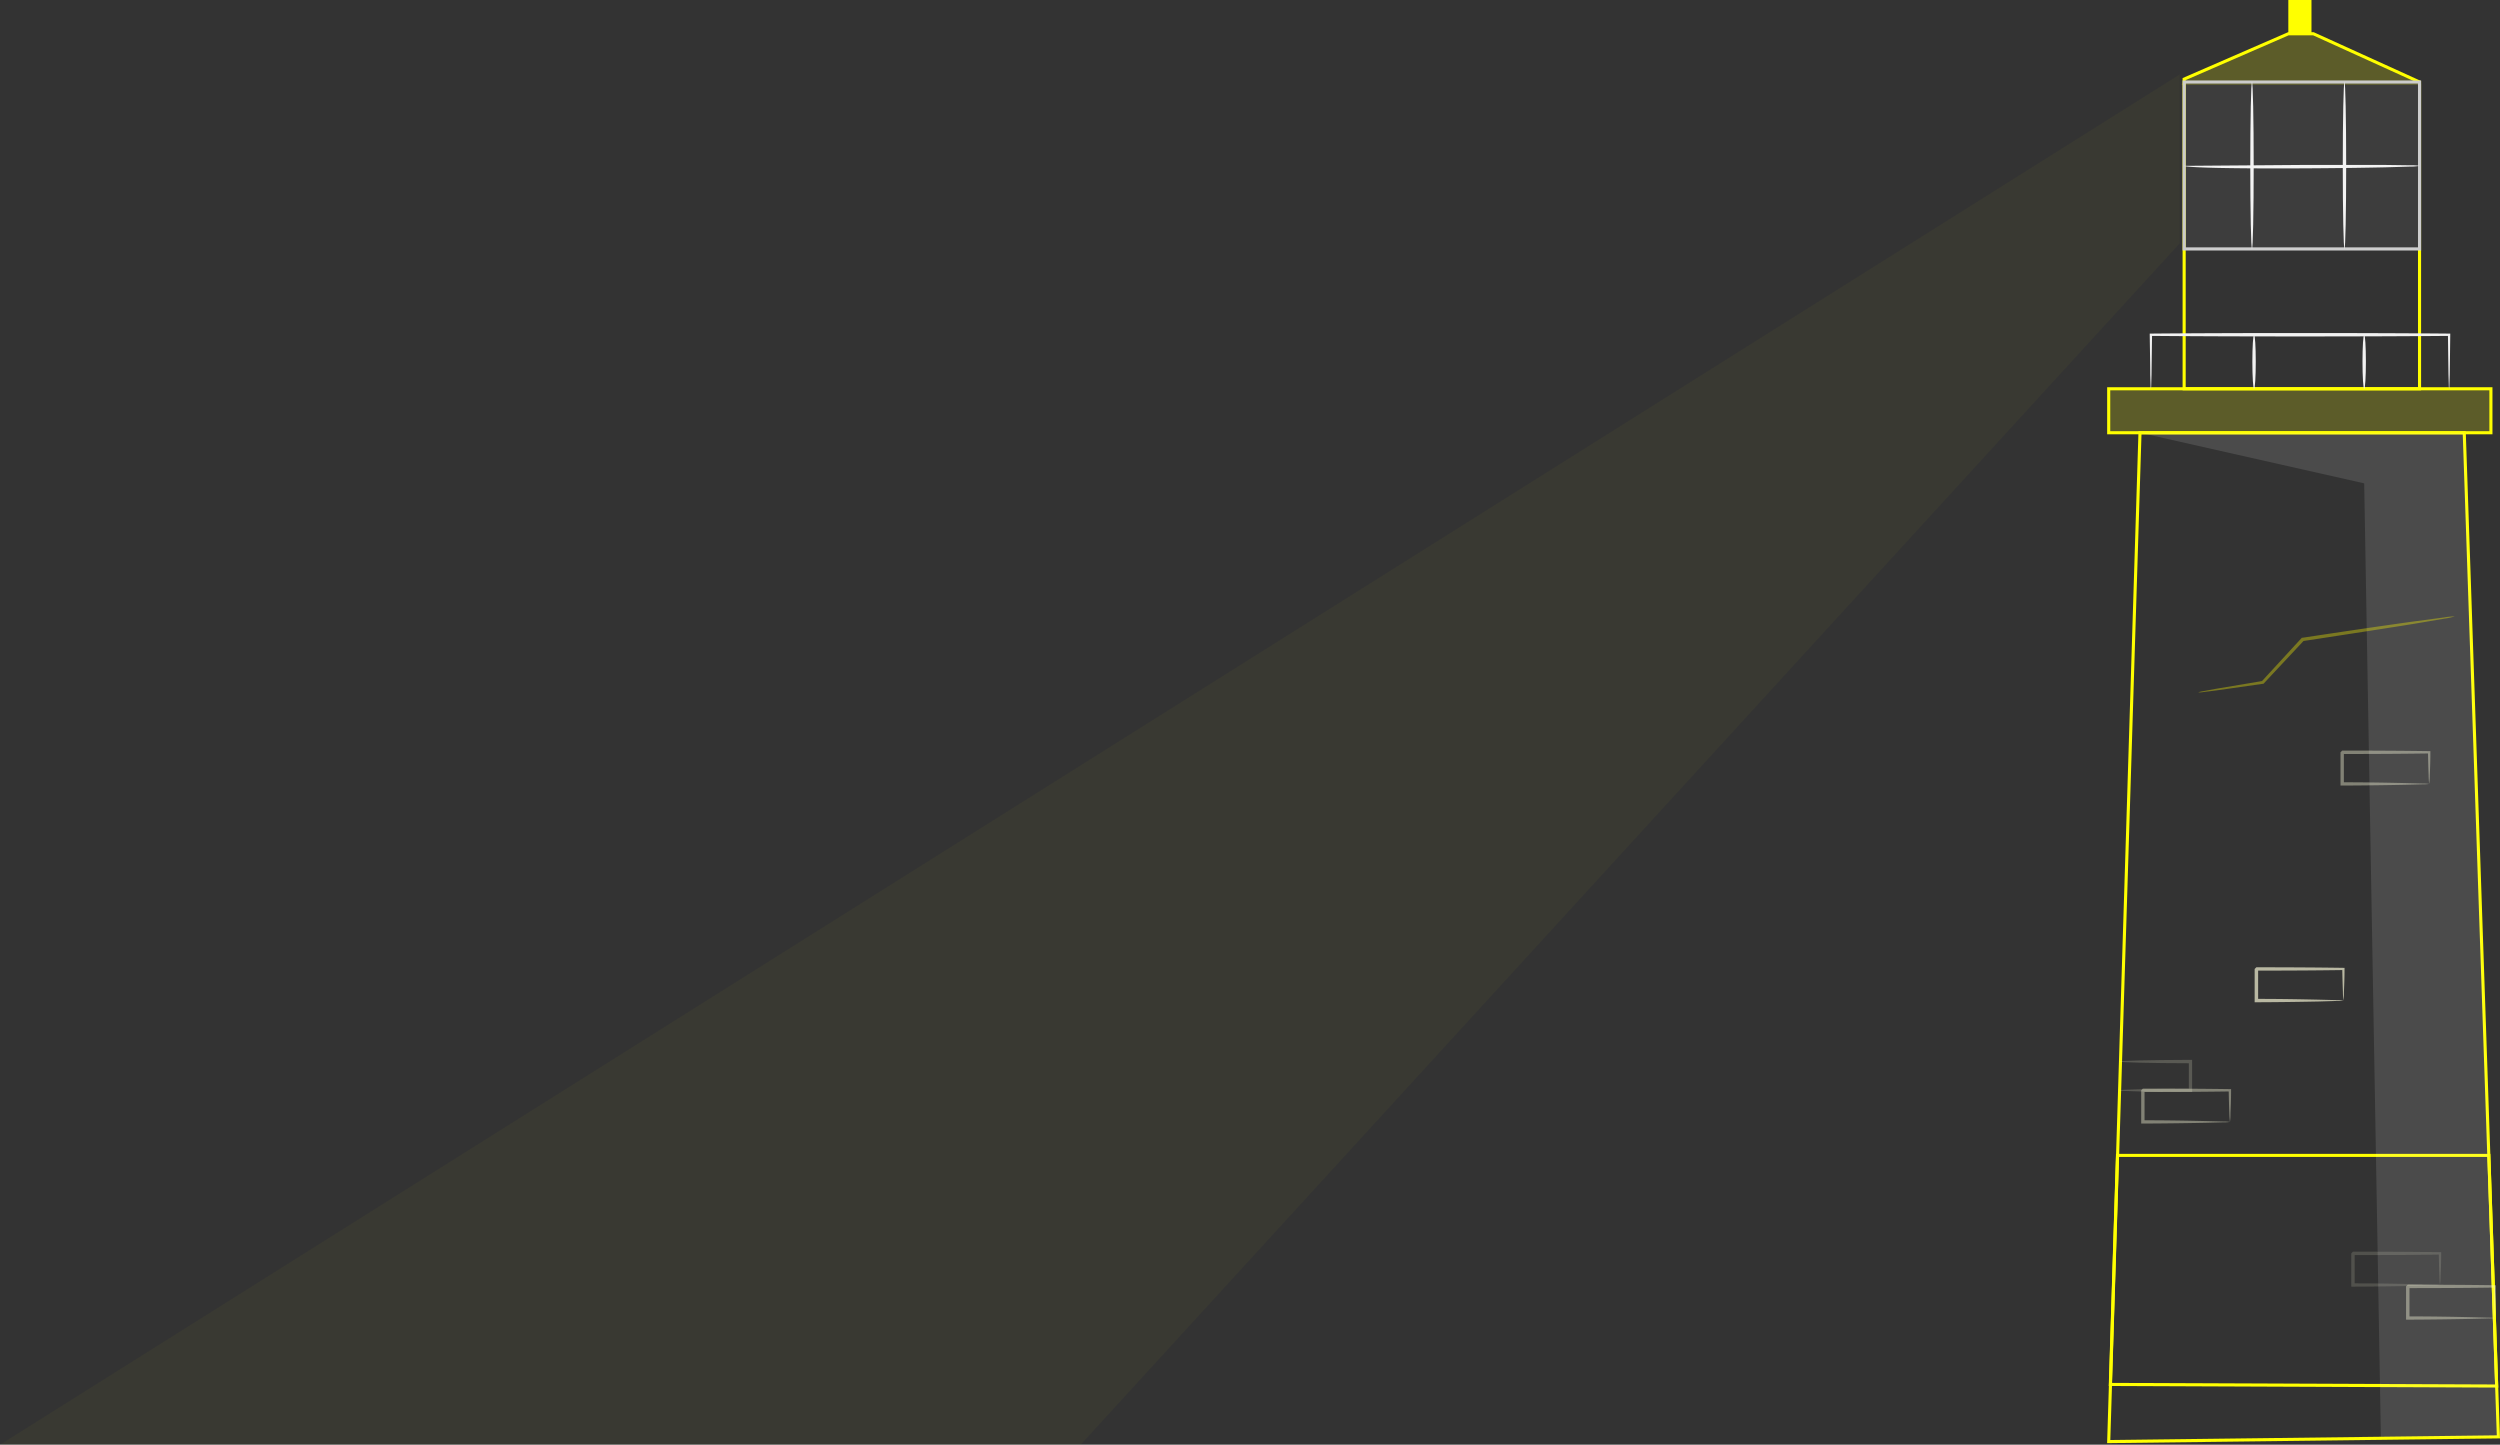 <svg xmlns="http://www.w3.org/2000/svg" viewBox="0 0 806.3 465.94"><rect x="0" y="0" width="806.3" height="465.94" fill="#333333" stroke="none"/><defs><style>.cls-1{opacity:0.03;}.cls-2,.cls-4{fill:#ff0;}.cls-3,.cls-5{fill:none;stroke-miterlimit:10;}.cls-3{stroke:#ff0;}.cls-4{opacity:0.2;}.cls-5{stroke:#ccc;}.cls-15,.cls-6{fill:#f2f2f2;}.cls-7{opacity:0.48;}.cls-10,.cls-8{fill:#fffddc;}.cls-11,.cls-8{opacity:0.39;}.cls-9{opacity:0.66;}.cls-12{fill:#fff;opacity:0.12;}.cls-13{opacity:0.35;}.cls-14{fill:#fff800;}.cls-15{opacity:0.05;}</style></defs><title>lighthouse_2</title><g id="Layer_2" data-name="Layer 2"><g id="Layer_2-2" data-name="Layer 2"><g class="cls-1"><path class="cls-2" d="M703,24,0,465.94H348.54L703,78.51Z"/></g><polygon class="cls-3" points="690.19 139.57 680.1 464.94 805.78 463.42 794.77 139.57 690.19 139.57"/><rect class="cls-3" x="680.1" y="125.39" width="123.27" height="14.18"/><polygon class="cls-4" points="703.6 27.38 704.43 25.51 738.03 10.89 746.12 10.89 780.35 26.45 780.3 27.38 703.6 27.38"/><polygon class="cls-3" points="704.43 125.39 704.43 25.51 738.03 10.89 746.12 10.89 780.35 26.45 780.35 125.39 704.43 125.39"/><rect class="cls-5" x="704.43" y="26.45" width="75.92" height="53.83"/><polyline class="cls-2" points="738.03 10.89 738.03 0 745.5 0 745.5 10.89 739.27 10.89"/><path class="cls-6" d="M789.89,125.39a5.16,5.16,0,0,1-.11-1.19l-.1-3.44-.17-12.8.37.37c-11.82.11-29,.18-48.08.18s-36.27-.07-48.09-.18l.37-.37c-.07,5.34-.13,9.66-.17,12.8l-.1,3.44a5.17,5.17,0,0,1-.11,1.19,5.16,5.16,0,0,1-.1-1.19l-.1-3.44c0-3.14-.1-7.46-.17-12.8v-.37h.38c11.82-.11,29-.18,48.09-.18s36.26.07,48.08.18h.38V108c-.07,5.34-.13,9.66-.17,12.8l-.1,3.44A5.18,5.18,0,0,1,789.89,125.39Z"/><ellipse class="cls-6" cx="762.5" cy="116.67" rx="0.55" ry="8.72"/><ellipse class="cls-6" cx="726.98" cy="116.67" rx="0.55" ry="8.72"/><ellipse class="cls-6" cx="726.31" cy="53.36" rx="0.55" ry="26.91"/><ellipse class="cls-6" cx="756.14" cy="53.36" rx="0.55" ry="26.91"/><path class="cls-6" d="M780.35,53.49a15.48,15.48,0,0,1-3,.24l-8.13.24c-6.87.15-16.36.28-26.84.33s-20,0-26.85-.14-11.15-.42-11.11-.67l38-.29h26.84l8.14.11A15.58,15.58,0,0,1,780.35,53.49Z"/><polygon class="cls-3" points="682.93 372.64 802.7 372.64 805.23 447.02 680.63 446.51 682.93 372.64"/><g class="cls-7"><path class="cls-8" d="M683.42,351.67c0-.14,2.49-.26,6.62-.36s9.89-.16,16.44-.19l-.54.54c0-1.49,0-3,0-4.64s0-3.14,0-4.64l.54.54c-6.55,0-12.32-.09-16.44-.19s-6.62-.22-6.62-.36,2.49-.26,6.62-.36,9.89-.16,16.44-.19H707v.55c0,1.49,0,3.05,0,4.64s0,3.14,0,4.64v.55h-.54c-6.55,0-12.31-.09-16.44-.19S683.42,351.81,683.42,351.67Z"/></g><g class="cls-9"><path class="cls-10" d="M755.8,322.67a25.1,25.1,0,0,1-.17-2.82c-.07-1.76-.15-4.27-.2-7.36l.37.37c-6.9.11-16.93.18-28.06.18l.55-.55h0v2.62q0,1.31,0,2.58c0,1.7,0,3.36,0,5l-.53-.53c8,0,14.93.14,19.93.25l5.91.15a16.47,16.47,0,0,1,2.23.13,10.63,10.63,0,0,1-2,.13L748,323c-5,.1-12.07.22-20.3.25h-.53v-.53c0-1.6,0-3.26,0-5q0-1.28,0-2.58v-2.62h0l.55-.55c11.14,0,21.16.07,28.06.18h.38v.37c0,3.26-.14,5.85-.2,7.58A16.78,16.78,0,0,1,755.8,322.67Z"/></g><path class="cls-8" d="M719.21,361.85A25,25,0,0,1,719,359c-.07-1.76-.15-4.27-.2-7.36l.37.37c-6.9.11-16.93.18-28.06.18l.55-.55h0v2.62q0,1.31,0,2.58c0,1.7,0,3.36,0,5l-.53-.53c8,0,14.93.14,19.93.25l5.91.15a16.5,16.5,0,0,1,2.23.13,10.59,10.59,0,0,1-2,.13l-5.79.15c-5,.1-12.07.22-20.3.25h-.53v-.53c0-1.6,0-3.26,0-5q0-1.28,0-2.58v-2.62h0l.55-.55c11.14,0,21.16.07,28.06.18h.38v.37c0,3.26-.14,5.85-.2,7.58A16.83,16.83,0,0,1,719.21,361.85Z"/><g class="cls-11"><path class="cls-8" d="M786.93,414.42a25,25,0,0,1-.17-2.82c-.07-1.76-.15-4.27-.2-7.36l.37.37c-6.9.11-16.93.18-28.06.18l.55-.55h0v2.62q0,1.31,0,2.58c0,1.7,0,3.36,0,5l-.53-.53c8,0,14.93.14,19.93.25l5.91.15a16.54,16.54,0,0,1,2.23.13,10.58,10.58,0,0,1-2,.13l-5.79.15c-5,.1-12.07.22-20.3.25h-.53v-.53c0-1.6,0-3.26,0-5q0-1.28,0-2.58v-2.62h0l.55-.55c11.14,0,21.16.07,28.06.18h.38v.37c0,3.26-.14,5.85-.2,7.58A16.81,16.81,0,0,1,786.93,414.42Z"/></g><path class="cls-8" d="M804.62,425.07a25,25,0,0,1-.17-2.82c-.07-1.76-.15-4.27-.2-7.36l.37.37c-6.9.11-16.93.18-28.06.18l.55-.55h0v2.62q0,1.31,0,2.58c0,1.7,0,3.36,0,5l-.53-.53c8,0,14.93.14,19.93.25l5.91.15a16.51,16.51,0,0,1,2.23.13,10.59,10.59,0,0,1-2,.13l-5.79.15c-5,.1-12.07.22-20.3.25H776v-.53c0-1.6,0-3.26,0-5q0-1.28,0-2.58v-2.62h0l.55-.55c11.14,0,21.16.07,28.06.18H805v.37c0,3.26-.14,5.85-.2,7.58A16.8,16.8,0,0,1,804.62,425.07Z"/><path class="cls-8" d="M783.45,252.81a25,25,0,0,1-.17-2.82c-.07-1.76-.15-4.27-.2-7.36l.37.37c-6.9.11-16.93.18-28.06.18l.55-.55h0v2.62q0,1.31,0,2.58c0,1.7,0,3.36,0,5l-.53-.53c8,0,14.93.14,19.93.25l5.91.15a16.54,16.54,0,0,1,2.23.13,10.58,10.58,0,0,1-2,.13l-5.79.15c-5,.1-12.07.22-20.3.25h-.53v-.53c0-1.6,0-3.26,0-5q0-1.28,0-2.58v-2.62h0l.55-.55c11.14,0,21.16.07,28.06.18h.38v.37c0,3.26-.14,5.85-.2,7.58A16.83,16.83,0,0,1,783.45,252.81Z"/><polygon class="cls-12" points="690.19 139.57 762.5 155.89 767.88 463.42 805.78 463.42 794.77 139.57 690.19 139.57"/><g class="cls-13"><path class="cls-14" d="M791.74,198.8a21.54,21.54,0,0,1-3.45.74l-9.47,1.61c-8,1.31-19.07,3-31.31,4.89l-4.77.72.32-.17-12.94,13.83-.11.12-.16,0-15.13,2.15-4.24.53a6.08,6.08,0,0,1-1.51.09,6.1,6.1,0,0,1,1.47-.37l4.2-.78,15.07-2.53-.27.14,12.82-13.94.13-.14.19,0,4.77-.72c12.23-1.85,23.32-3.46,31.35-4.57l9.52-1.26A21.61,21.61,0,0,1,791.74,198.8Z"/></g><rect class="cls-4" x="680.1" y="125.39" width="123.27" height="14.18"/><rect class="cls-15" x="705" y="26.94" width="76" height="54"/></g></g></svg>